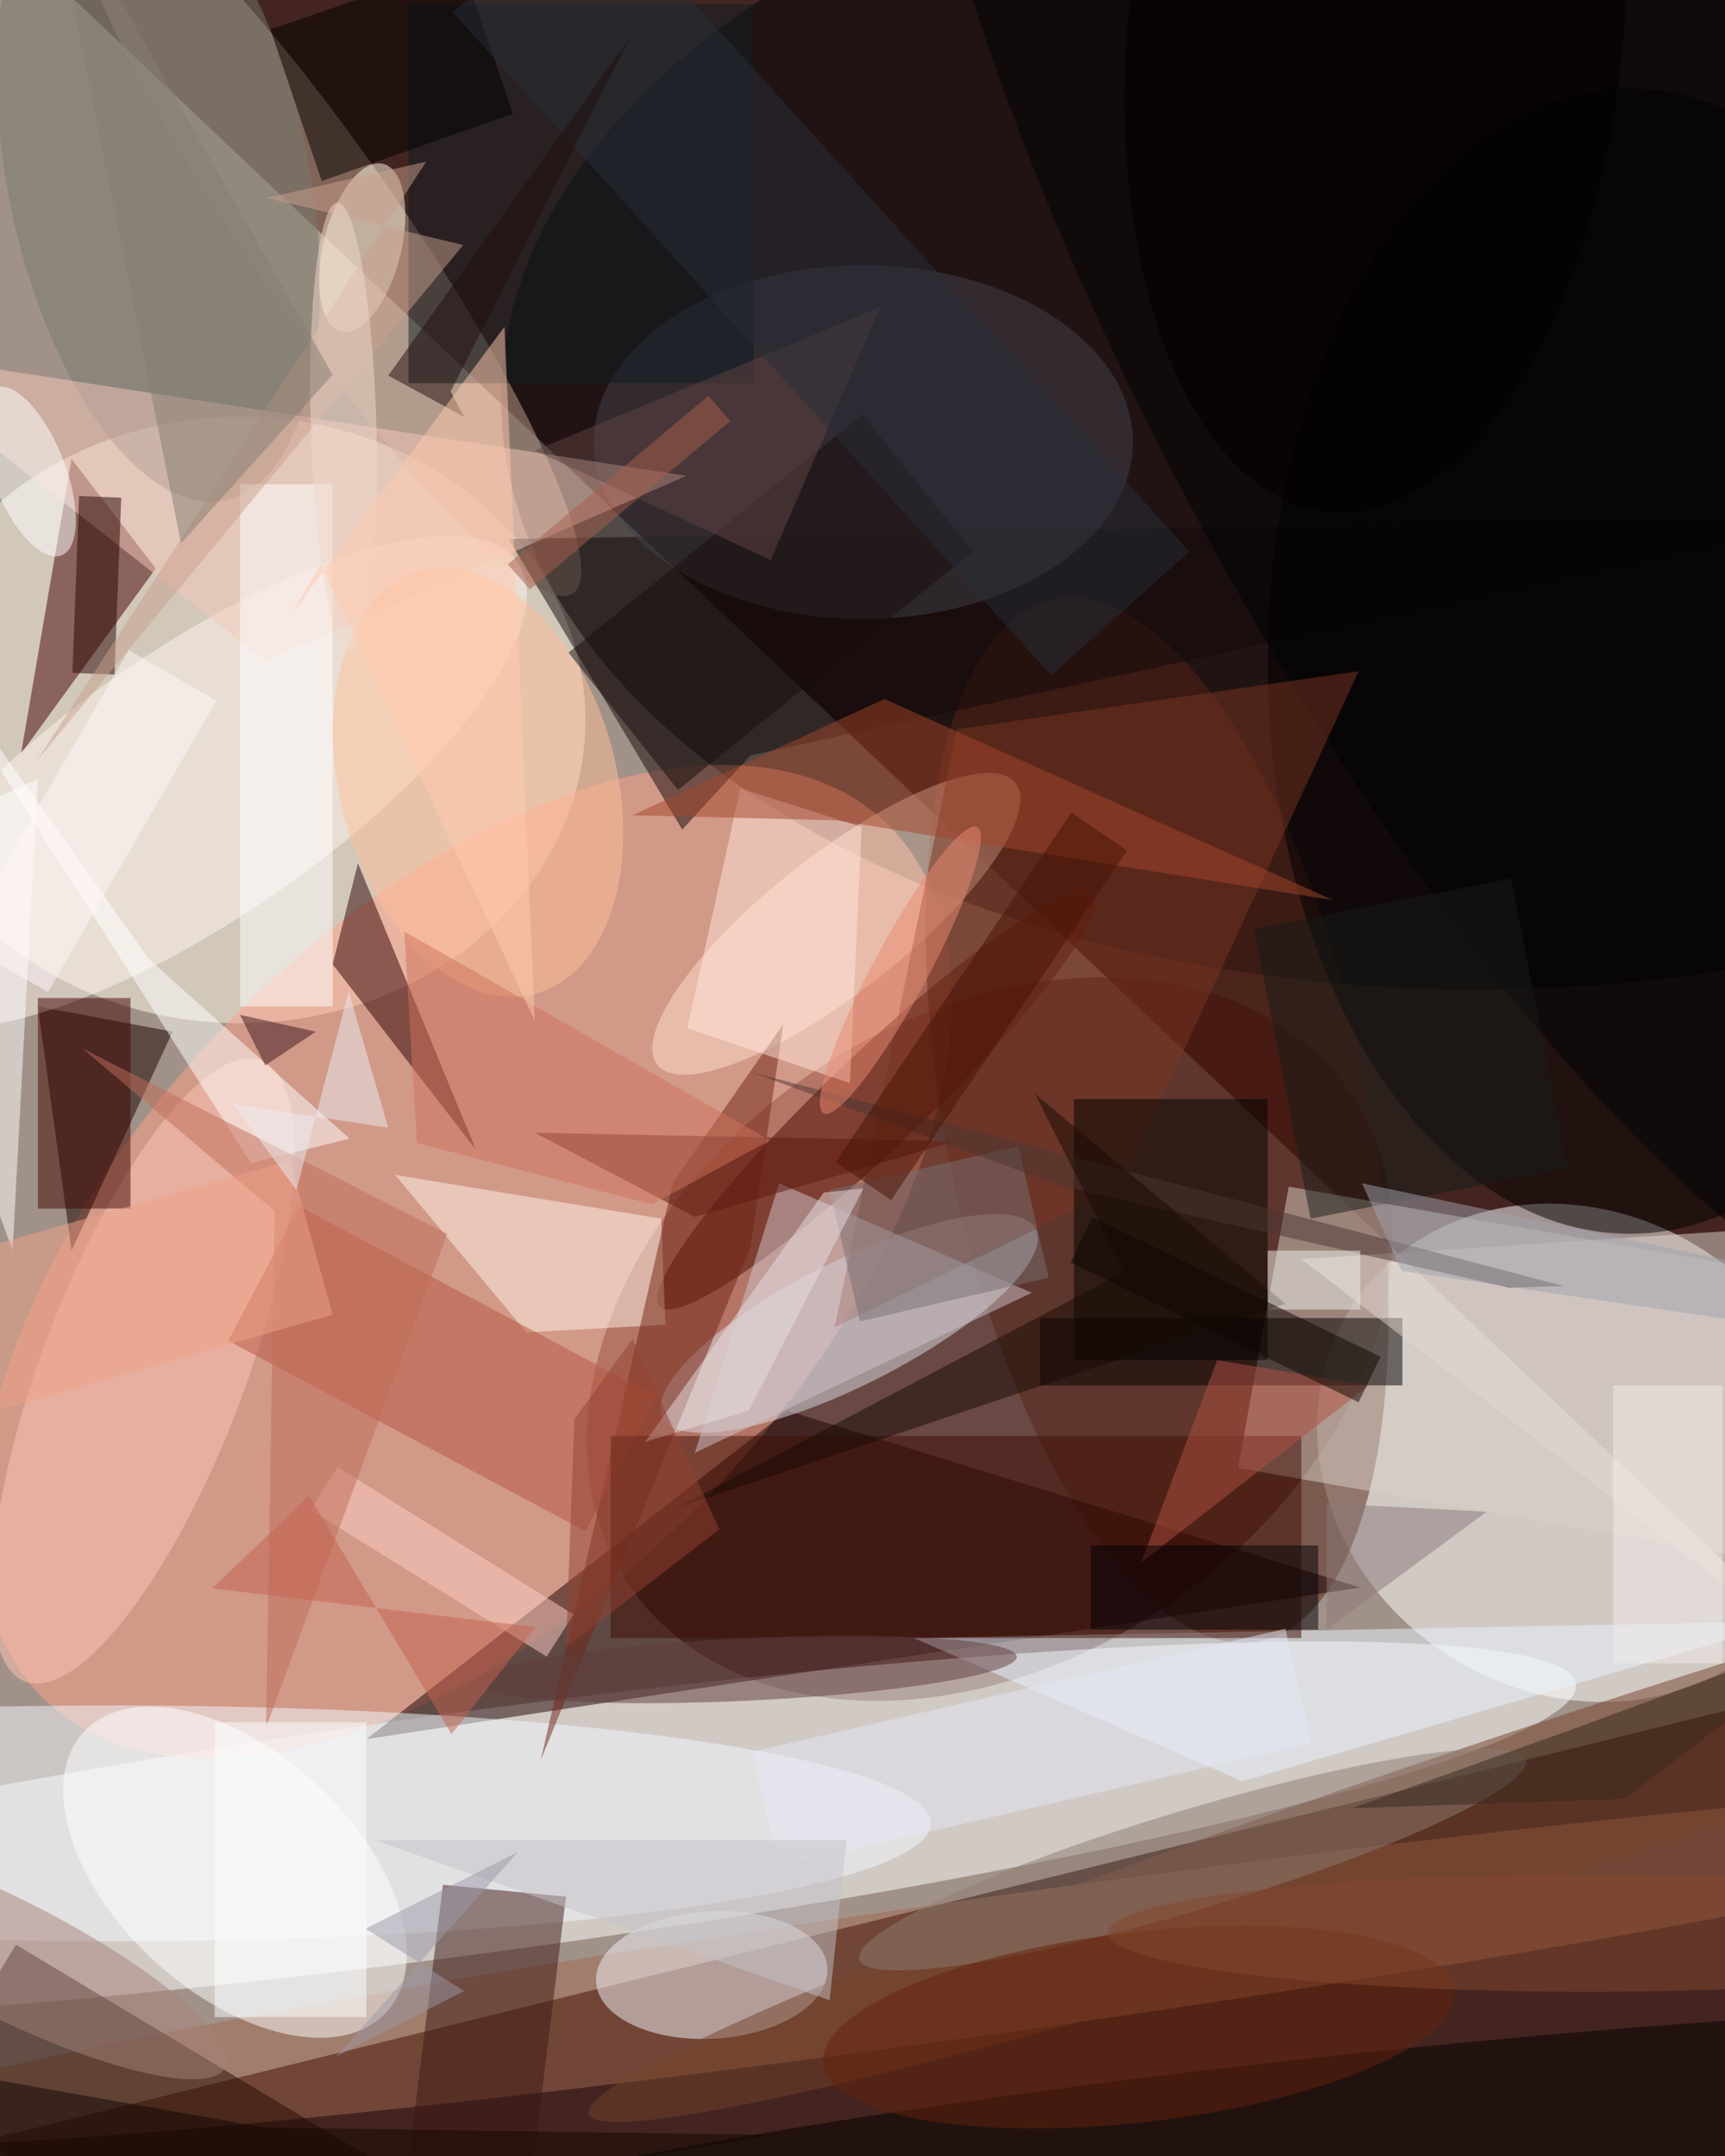 <svg xmlns="http://www.w3.org/2000/svg" viewBox="0 0 1120 1400"><defs/><filter id="a"><feGaussianBlur stdDeviation="12"/></filter><rect width="100%" height="100%" fill="#432420"/><g filter="url(#a)"><g fill-opacity=".5" transform="translate(2.7 2.7) scale(5.469)"><path fill="#fffff2" d="M-16 257l8-273 227 215z"/><circle r="1" fill="#300" transform="matrix(21.59 31.296 -42.656 29.426 117 158.5)"/><circle r="1" fill="#fff" transform="matrix(26.084 18.196 -16.27 23.323 186.6 172)"/><circle r="1" fill="#fff" transform="matrix(-130.2 17.543 -1.92 -14.25 56.4 217)"/><ellipse cx="28" cy="85" fill="#fffeed" rx="41" ry="36"/><ellipse cx="175" cy="47" fill="#000306" rx="116" ry="70"/><circle r="1" fill="#ffa088" transform="matrix(-28.874 -27.725 49.967 -52.038 54.8 149.3)"/><circle r="1" fill="#552516" transform="rotate(168.9 62 72.9) scale(25.128 63.054)"/><path fill="#1c0000" d="M93 167l68 21-118 18z"/><circle r="1" fill="#a1684e" transform="matrix(140.271 -19.816 1.135 8.032 117.8 232.8)"/><circle r="1" fill="#c1a590" transform="matrix(29.238 42.433 -7.634 5.26 38.3 27.5)"/><ellipse cx="13" cy="216" fill="#f4fbff" rx="97" ry="14"/><path fill="#dbd0c9" d="M152.5 140.4l67 11.8-6 33.4-67-11.8z"/><path fill="#470000" d="M2 89l16-22L8 54z"/><circle r="1" fill="#f4f5fc" transform="matrix(13.734 -.821 .452 7.556 84 234)"/><circle r="1" fill="#dddee5" transform="rotate(-26.8 378.9 -132.2) scale(24.823 7.374)"/><path fill="#110908" d="M80.5 98l8.1-8.8L219 60.9 59.9 63.5z"/><ellipse cx="193" cy="78" rx="43" ry="68"/><circle r="1" fill="#4a0b00" transform="matrix(-25.677 24.451 -3.909 -4.104 103.5 130.2)"/><path fill="#180000" d="M20 122l-16-3 4 29z"/><circle r="1" fill="#fff6ef" transform="matrix(-9.094 -13.132 37.775 -26.16 23.2 92.4)"/><circle r="1" fill="#ffe1cc" transform="matrix(5.033 6.396 -21.261 16.731 98.8 109.2)"/><path fill="#220a03" d="M52 260.8l-11.4 18.8-50.6-30.4 11.4-18.8z"/><path d="M123 156h43v8h-43z"/><path fill="#3d1914" d="M66.7 224.7l-14.6-1.4-4.6 36.8 14.4 3.7z"/><ellipse cx="102" cy="52" fill="#42434a" rx="32" ry="21"/><path fill="#2e0000" d="M39 114l3-12 14 34z"/><circle r="1" fill="#74422b" transform="matrix(122.494 -40.021 2.841 8.695 191.9 210.5)"/><circle r="1" fill="#fff" transform="matrix(17.954 16.654 -9.682 10.438 27.4 221.8)"/><circle r="1" fill="#000304" transform="matrix(38.091 -20.253 63.037 118.555 178.8 39.1)"/><path fill="#7a3422" d="M98.6 157.1l33.9-16.5 28.3-61.4-47.7 6.9z"/><circle r="1" fill="#74796e" transform="matrix(17.478 -3.619 7.932 38.304 18.3 20.6)"/><circle r="1" fill="#fec6b6" transform="matrix(-11.252 -4.277 14.014 -36.868 16.5 162.3)"/><circle r="1" transform="matrix(122.386 -13.275 1.223 11.28 157.9 255)"/><path fill="#000301" d="M127 130h23v31h-23z"/><circle r="1" fill="#fffce7" transform="matrix(-2.498 9.943 -4.476 -1.124 42.5 28.9)"/><path fill="#fff5e8" d="M62 157.7L46.4 139l31.6 5.2.5 12.6z"/><path fill="#702514" d="M79.4 139.9l-15.7 68.6 24.9-60.9 3.9-26.5z"/><path fill="#0f1d23" d="M48 0h41v45H48z"/><path fill="#e9f4ff" d="M147 211l-39-17 104-2z"/><path fill="#f6c9ba" d="M81 56L31 78l-47-37z"/><path fill="#b85740" d="M26.6 158.7l8.4-16 42.4 22.6-8.4 16z"/><path fill="#400f04" d="M72 170h82v24H72z"/><path fill="#410700" d="M4 118h11v25H4z"/><path fill="#d0c7cc" d="M122 153l-40 19 10-32z"/><path fill="#fff" d="M41 134.7l-11.7 2.9L-16 66.5l33.2 46.9z"/><path fill="#e3d9d3" d="M215 145l4 54-65-50z"/><path d="M60.4 13l-22.7 8-6.1-18 22.7-7.8z"/><path fill="#ffe7db" d="M81.1 121.6l19.3 6.5 1.4-30.4-14.4-4.6z"/><circle r="1" fill="#ffc19b" transform="rotate(74.8 -32.3 83) scale(25.996 16.401)"/><path fill="#fff" d="M28 57h11v62H28zM1 148l-17-47 20-9z"/><path fill="#a5462a" d="M98.7 96.9l59.1 9.5-53.3-23.9-29.9 13.8z"/><path fill="#b25043" d="M162 164l-18-3-9 24z"/><circle r="1" fill="#8c7c71" transform="matrix(1.704 5.679 -39.569 11.871 141.1 220.3)"/><path fill="#786e73" d="M98 140.8l22.4-5.2 3.6 15.6-22.4 5.2z"/><path fill="#260400" d="M13.9 58.6l-.8 21-5-.2.8-21z"/><path fill="#34291d" d="M219 192.7l-33 12.2-26 9.3 32.4-1.1z"/><path fill="#5e1910" d="M113 135l-31 9-19-10z"/><path fill="#000007" d="M129 183h27v10h-27z"/><path fill="#ffd1c6" d="M39.6 173.7l28 17.5-3.2 5-28-17.4z"/><circle r="1" fill="#fff" transform="matrix(-4.039 1.584 -3.9 -9.948 2.9 55.5)"/><path fill="#e5e9f6" d="M88.8 207.5l63.3-14.6 3.1 13.6L92 221.1z"/><path fill="#c06c58" d="M32.1 143.3L9.3 124l43.3 22-21.5 58.6z"/><path fill="#190d0c" d="M67 77l34.9-28.3L115 65 80 93.3z"/><path fill="#604442" d="M63 53l28 13 13-30z"/><path fill="#4d3633" d="M178.7 152.4l6.4-.2-96.4-25.4 36.7 13.5z"/><path fill="#cf725b" d="M47.5 110.1l1.5 25.1 27.9 7.3 14-7.6z"/><path fill="#190b05" d="M152.1 154.3l-72.4 24.3 53.3-28.1-10.6-21.1z"/><path fill="#cba18c" d="M54.5 28.6L3.9 89.8l46.2-71.1L31.2 23z"/><circle r="1" fill="#64220b" transform="matrix(-1.303 -11.208 37.474 -4.358 134.7 240.2)"/><path fill="#eef2ef" d="M150 148h11v7h-11z"/><path fill="#e6e1e2" d="M88.4 167l13.6-26.4-4.7.5-21.2 29.6z"/><path fill="#eea289" d="M39 155.6l-52.8 15.1-5.3-18.3 53-15.1z"/><path fill="#171c19" d="M185.6 138.2l-30.5 6-6.7-34.4 30.5-6z"/><path fill="#282f38" d="M69.7-13.7l71 78.7-16.4 14.7L53.3 1z"/><path fill="#200f0c" d="M74.4 3.8L45.6 44.1l9 4.9-1.6-3z"/><circle r="1" fill="#f0dacc" transform="matrix(3.893 -.109 .74 26.532 40.3 50.1)"/><circle r="1" fill="#a78379" transform="rotate(-63.3 188 115.9) scale(6.996 29.392)"/><path fill="#857e73" d="M21 64L5-16l34 60z"/><path fill="#ffcbae" d="M34 72.6l25.4-34.3 3.6 82.4-25.4-54.2z"/><path fill="#c5c2c9" d="M100 218l-2 19-54-19z"/><path fill="#120700" d="M-11.4 244.6l42.2 7.5 60.6.9L-16 271z"/><path fill="#0f0703" d="M126.6 149.4l2.6-5.4 34.2 16.6-2.6 5.4z"/><circle r="1" fill="#000101" transform="matrix(29.26 2.921 -5.691 57.018 162.8 3.3)"/><path fill="#ecedf1" d="M45.6 133.4l-18.4-2.8 7.5 10.2 6.2-23.6z"/><path fill="#3d161c" d="M28 120l9 2-6 4z"/><path fill="#8b7878" d="M157 193v-15l19 1z"/><circle r="1" fill="#603c3c" transform="rotate(177.3 41.7 99.9) scale(32.188 3.713)"/><path fill="#a0a2ae" d="M219 152.2L161.2 140l4.7 10.4 47.3 7z"/><ellipse cx="188" cy="229" fill="#84482f" rx="57" ry="7"/><path fill="#c66350" d="M24.7 188.1l11.5-11 16.9 28.3 10-12.7z"/><circle r="1" fill="#eb8b71" transform="matrix(-9.113 16.996 -2.87 -1.539 106.4 114.7)"/><path fill="#924332" d="M67.7 168l-1 27.1 18.2-14-10.3-22.6z"/><path fill="#fff8fb" d="M-5.2 111.3l20-34.6 10.4 6-20 34.6z"/><path fill="#461204" d="M133.3 100.5l-28 41.5-6.6-4.5 28-41.5z"/><path fill="#9d98a8" d="M54.6 235.9l-15.2 7.8L61 219.4l-18.1 9.1z"/><path fill="#fcffff" d="M25 204h18v35H25z"/><path fill="#a85f4d" d="M62.4 69.5l-2.6-3 23.8-20 2.6 3z"/><path fill="#f2ede9" d="M191 164h13v33h-13z"/></g></g></svg>
